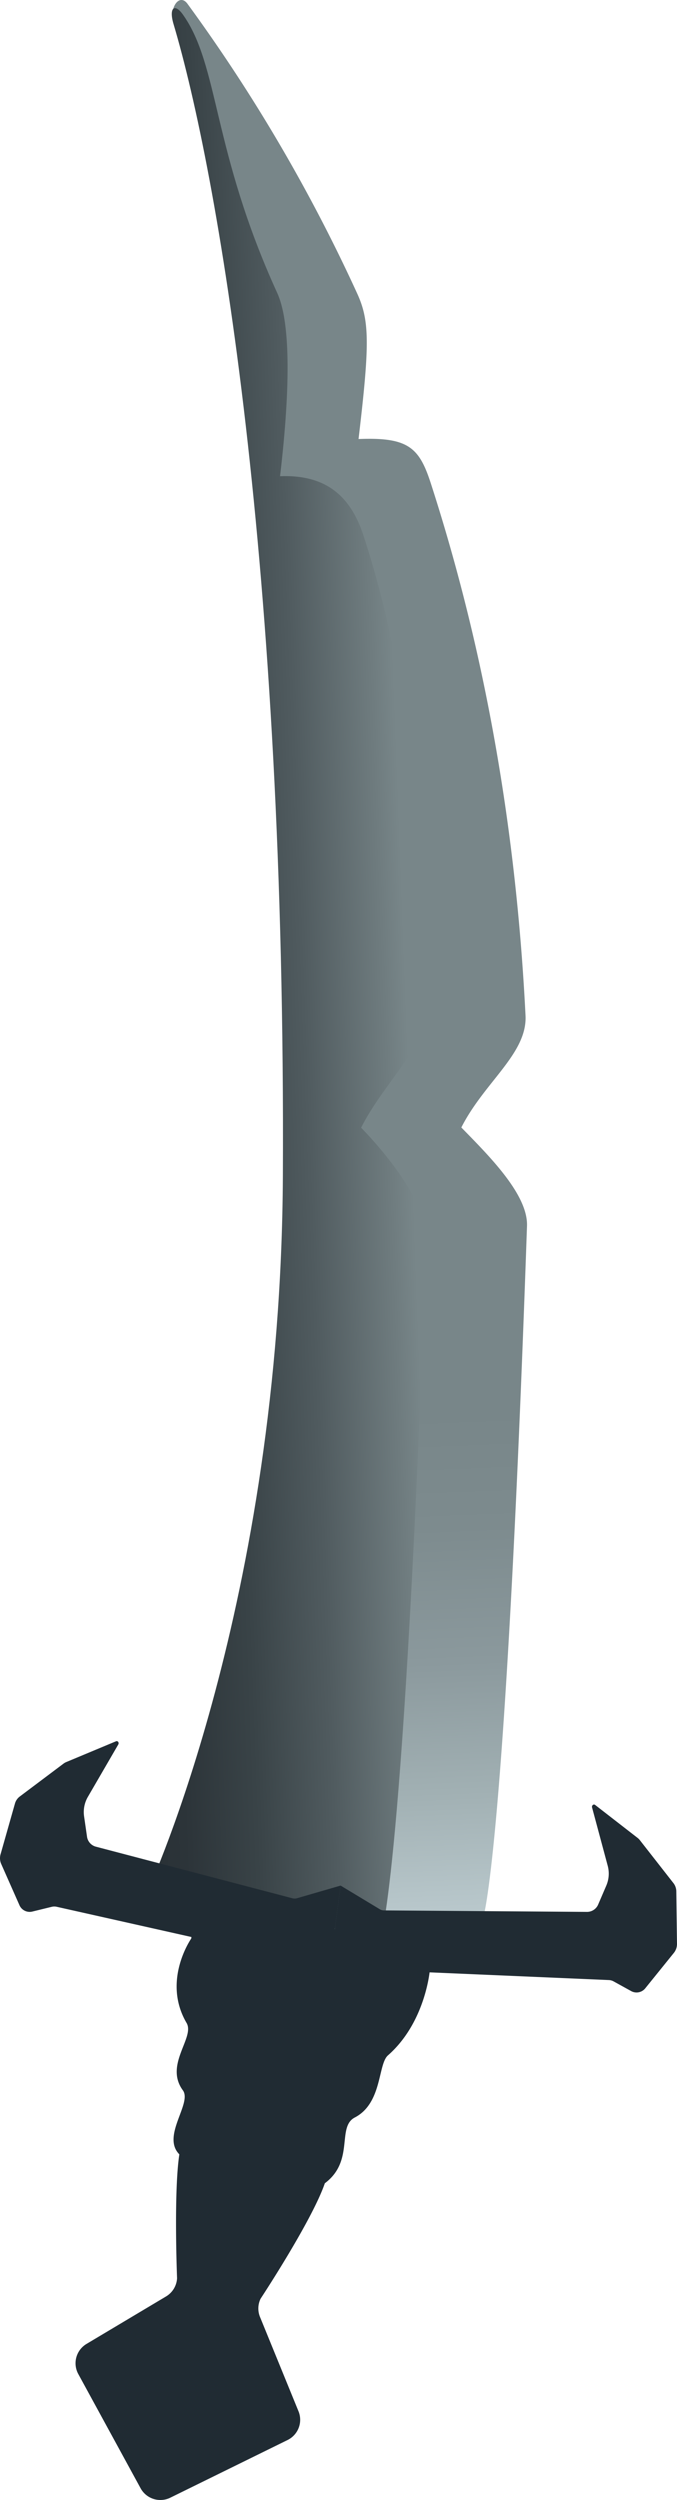 <svg xmlns="http://www.w3.org/2000/svg" xmlns:xlink="http://www.w3.org/1999/xlink" viewBox="0 0 192.59 710.66"><defs><style>.cls-1{fill:url(#Degradado_sin_nombre_169);}.cls-2{fill:url(#Degradado_sin_nombre_162);}.cls-3{fill:#202b33;}</style><linearGradient id="Degradado_sin_nombre_169" x1="172.91" y1="978.24" x2="172.91" y2="1322.68" gradientTransform="matrix(1, -0.04, 0.06, 1.59, -154.01, -1551.18)" gradientUnits="userSpaceOnUse"><stop offset="0.74" stop-color="#788689"/><stop offset="0.8" stop-color="#7d8b8e"/><stop offset="0.87" stop-color="#8b999d"/><stop offset="0.94" stop-color="#a2b1b4"/><stop offset="1" stop-color="#b9c8cc"/></linearGradient><linearGradient id="Degradado_sin_nombre_162" x1="111.39" y1="1152.36" x2="200.07" y2="1152.36" gradientTransform="matrix(1, -0.04, 0.06, 1.59, -154.01, -1551.18)" gradientUnits="userSpaceOnUse"><stop offset="0" stop-color="#272f34"/><stop offset="0.19" stop-color="#2c3439"/><stop offset="0.42" stop-color="#394347"/><stop offset="0.67" stop-color="#505b5f"/><stop offset="0.93" stop-color="#6f7c7f"/><stop offset="1" stop-color="#788689"/></linearGradient></defs><title>Recurso 229@4x</title><g id="Capa_2" data-name="Capa 2"><g id="Weapons"><g id="Saber_A" data-name="Saber A"><path class="cls-1" d="M137.32,545.64s6.31-15.33,12.6-197.14c.31-8.94-10.8-19.93-18.68-28,6.59-13,18.8-21,18.26-31.82-3-59.83-13.59-110-26.93-151.25-3.3-10.2-6.4-13.2-20.57-12.63,3.15-26.7,3.21-33.49-.36-41.31A473,473,0,0,0,53.37,1.13c-2.31-3.24-5.39,1.06-4,5.62,12.49,41.9,40,154.3,39.22,328.3C88,456.24,48.22,538.11,48.22,538.11Z"/><path class="cls-2" d="M108.29,550.65s6.72-17.09,13-198.89c.31-8.94-10.68-23.15-18.56-31.2,6.59-13.05,18.7-23,18.15-33.84-3-59.83-4.08-93.09-17.41-134.29-3.31-10.21-9.63-17.63-23.8-17.06,3.15-26.7,2.78-44.24-.79-52.06C60.27,42.57,62.4,18.66,52,4.1,49.69.87,48,2.19,49.34,6.75c12.49,41.9,32,153.51,31.13,327.51C79.9,455.45,42.3,536.88,42.3,536.88Z"/><path class="cls-3" d="M74.13,653.44s14.61-22.14,18.28-32.82c8.53-6.37,3.31-16,8.53-18.7,7.84-4.09,6.52-15.1,9.43-17.66,10.64-9.34,11.89-24.07,11.89-24.07a6.63,6.63,0,0,0-5.25-9.53l-21.28-2.23-31.94-5a8.14,8.14,0,0,0-9.37,7.6S46,563,53.08,575.06c2.42,4.14-6.4,11.86-1.06,19.14,2.7,3.67-6.17,13-1,18.2-1.63,10.62-.65,35.23-.65,35.23a6.44,6.44,0,0,1-3.11,5.15L24.61,666.29a6.4,6.4,0,0,0-2.34,8.56L40,707.33A6.41,6.41,0,0,0,48.45,710l33.37-16.4a6.4,6.4,0,0,0,3.09-8.18L74,658.71A6.38,6.38,0,0,1,74.13,653.44Z"/><path class="cls-3" d="M192.59,552.64l-.2-15a3.84,3.84,0,0,0-.79-2.31L182,523.06a3.54,3.54,0,0,0-.58-.58l-12.13-9.41c-.43-.33-1,.14-.87.7l4.47,16.64a8.6,8.6,0,0,1-.42,5.61l-2.27,5.28a3.45,3.45,0,0,1-3.13,2.18l-57.8-.42a2.45,2.45,0,0,1-1.29-.37L96.89,536l-3.58,27L107,560.09a2.24,2.24,0,0,1,.63-.05l65.6,2.82a3,3,0,0,1,1.33.38l5.06,2.79a3.18,3.18,0,0,0,4-.9l8-9.9A4.08,4.08,0,0,0,192.59,552.64Z"/><path class="cls-3" d="M83.1,539.59,27.19,524.92A3.44,3.44,0,0,1,24.74,522l-.82-5.68A8.58,8.58,0,0,1,25,510.78l8.65-14.89c.3-.51-.15-1.12-.65-.91L18.82,500.9a3.94,3.94,0,0,0-.72.41L5.61,510.69a3.77,3.77,0,0,0-1.36,2L.16,527.1a4.06,4.06,0,0,0,.17,2.73l5.16,11.65a3.18,3.18,0,0,0,3.66,1.92l5.6-1.37a3.11,3.11,0,0,1,1.39,0L80.2,556.39a3,3,0,0,1,.6.21L93.31,563l3.58-27-12.44,3.61A2.58,2.58,0,0,1,83.1,539.59Z"/></g></g></g></svg>